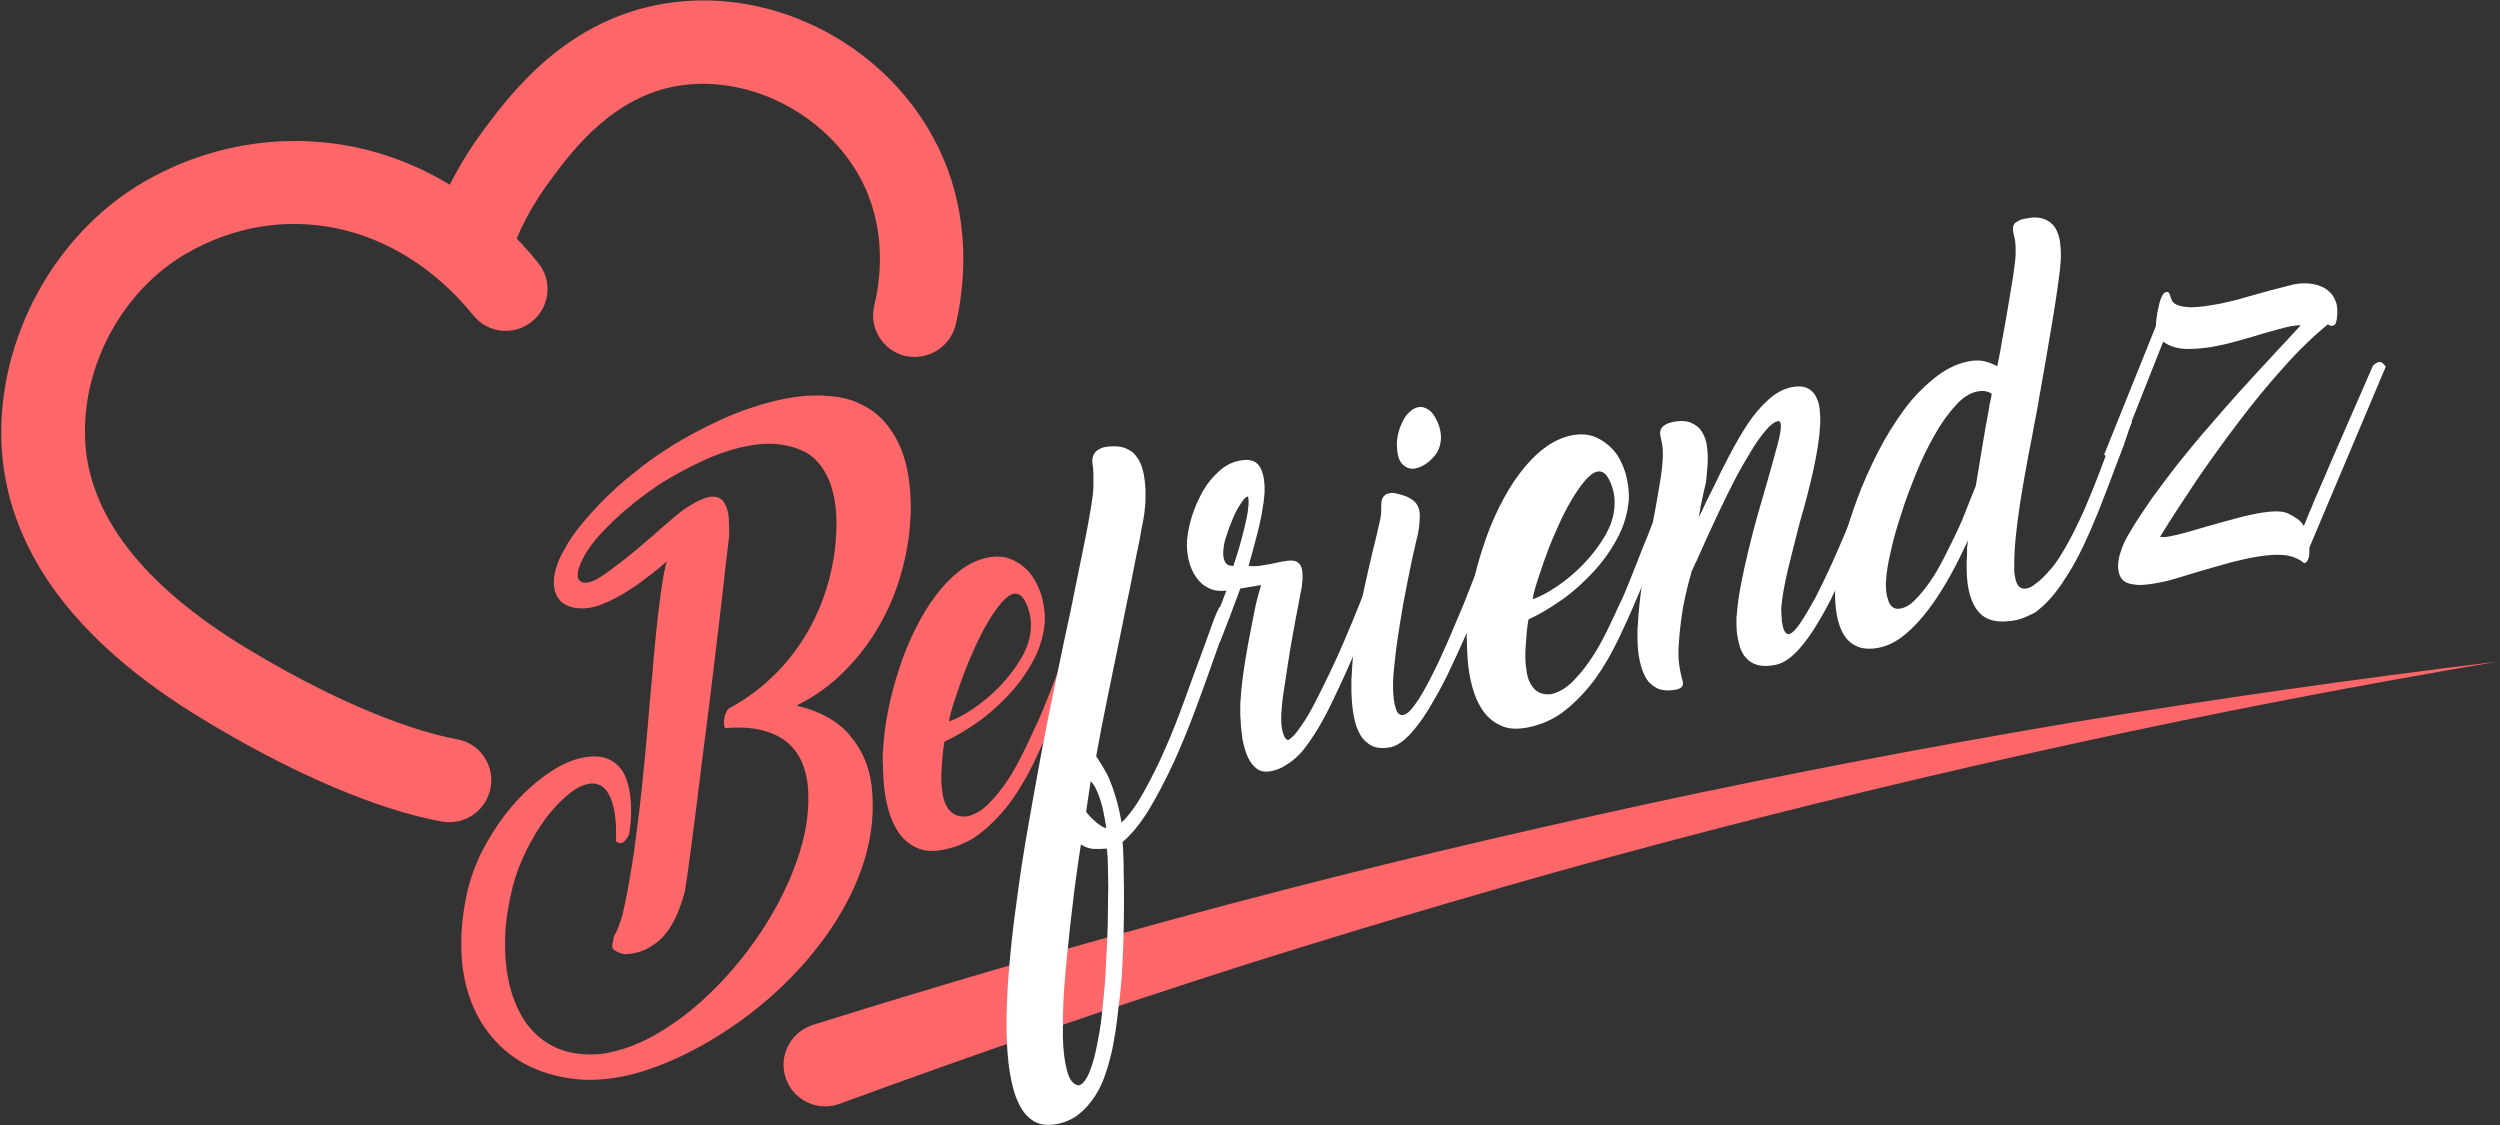 <svg width="400" height="180" viewBox="0 0 400 180" fill="none" xmlns="http://www.w3.org/2000/svg">
<rect x="0" y="0" width="400" height="180" fill="#333333" stroke="none"/>
<g clip-path="url(#clip0_0_590)">
<path d="M71.889 131.555C71.5 131.555 71.111 131.5 70.722 131.444C60.556 129.666 46.556 123.667 32.333 115C11.611 102.444 0.833 87.5 0.222 70.666C-0.333 54.055 8.778 37.389 23 29.111C32.944 23.333 44.556 21.278 55.722 23.333C67.445 25.5 77.945 32 86.111 42.055C88.445 44.944 88 49.111 85.111 51.444C82.222 53.778 78.056 53.333 75.722 50.444C63.667 35.555 45.222 31.611 29.722 40.611C19.667 46.5 13.167 58.333 13.611 70.166C14.056 82.222 22.667 93.5 39.278 103.611C58.056 115 69.889 117.722 73.111 118.278C76.722 118.889 79.167 122.389 78.5 126C77.889 129.333 75.056 131.555 71.889 131.555Z" fill="#FD6769"/>
<path d="M146.334 57.111C145.834 57.111 145.278 57.056 144.778 56.944C141.222 56.056 139 52.444 139.889 48.889C140.834 44.944 141.889 37.222 138.167 29.5C132.889 18.611 120.167 11.833 108.556 13.722C98.222 15.389 91.778 23.833 88.389 28.389C85.111 32.722 82.834 37.056 81.389 41.667C80.278 45.167 76.556 47.167 73.056 46.056C69.556 44.944 67.556 41.222 68.667 37.722C70.556 31.611 73.556 25.889 77.722 20.333C81.945 14.722 90.778 3.055 106.445 0.556C123.945 -2.278 142.334 7.444 150.167 23.667C155.722 35.167 154.222 46.389 152.889 52.056C152.056 55.111 149.334 57.111 146.334 57.111Z" fill="#FD6769"/>
<path d="M116.667 85.778C116.333 88.389 116 91.445 115.611 94.889C115.222 98.334 114.778 101.945 114.333 105.667C113.889 109.389 113.445 113.167 112.945 116.945C112.445 120.722 112 124.278 111.611 127.611C111.167 130.945 110.778 133.945 110.445 136.611C110.111 139.278 109.778 141.334 109.556 142.722C109.222 143.945 108.833 145.111 108.333 146.278C107.833 147.445 107.222 148.5 106.5 149.389C105.778 150.334 104.833 151.056 103.778 151.667C102.722 152.278 101.445 152.611 99.945 152.667C99.333 152.556 98.778 152.334 98.333 152.056C97.889 151.778 97.833 151.278 98.111 150.556C98.111 150.167 98.222 149.778 98.445 149.389C98.667 149.056 98.889 148.556 99.056 148C99.278 147.389 99.5 146.778 99.722 146L99.667 146.056C100.222 143.722 100.667 141.167 101.111 138.445C101.556 135.667 101.889 132.834 102.278 129.834C102.611 126.834 102.945 123.834 103.222 120.778C103.5 117.722 103.778 114.778 104 111.889C104.222 109.5 104.445 107.222 104.611 105.056C104.833 102.889 105 100.833 105.222 98.945C105.445 97.056 105.667 95.334 105.889 93.778C106.111 92.222 106.389 90.889 106.667 89.834C105.056 91.278 103.278 92.611 101.389 93.945C99.5 95.222 97.611 96.222 95.778 96.889C94.722 97.222 93.778 97.389 92.889 97.334C92 97.334 91.222 97.111 90.556 96.778C89.889 96.445 89.389 95.945 89.056 95.278C88.722 94.611 88.556 93.778 88.611 92.834C88.667 92.167 88.778 91.445 89.056 90.667C89.278 89.889 89.667 89 90.222 88.056C91 86.556 92 85.111 93.222 83.667C94.445 82.222 95.722 80.834 97 79.556C98.333 78.278 99.611 77.111 100.889 76.111C102.167 75.056 103.222 74.222 104.111 73.611C105.667 72.5 107.333 71.389 109.167 70.334C111 69.278 112.833 68.334 114.722 67.445C116.611 66.556 118.5 65.778 120.444 65.167C122.389 64.5 124.222 64.056 126 63.722C128.611 63.222 131.111 63.167 133.5 63.445C135.889 63.722 137.945 64.556 139.778 65.889C141.556 67.222 143 69.111 144.056 71.556C145.111 74 145.667 77.111 145.722 80.834C145.722 81.111 145.722 81.389 145.722 81.778C145.722 82.111 145.722 82.445 145.667 82.778C145.556 85.722 145.056 88.667 144.222 91.611C143.389 94.611 142.222 97.445 140.667 100.111C139.167 102.778 137.278 105.222 135.056 107.445C132.833 109.667 130.278 111.5 127.445 112.889C131.167 113.778 134 115.334 135.945 117.611C137.889 119.889 139.056 122.556 139.445 125.611C139.5 126.333 139.611 127.111 139.611 127.889C139.667 128.667 139.611 129.445 139.611 130.222C139.445 133.667 138.667 137 137.389 140.222C136.111 143.5 134.389 146.556 132.333 149.5C130.222 152.445 127.889 155.167 125.222 157.722C122.556 160.278 119.778 162.5 116.889 164.445C114 166.389 111.056 168.056 108.111 169.389C105.167 170.722 102.333 171.667 99.667 172.222C97.778 172.611 95.945 172.778 94.167 172.778C91.111 172.722 88.278 172.111 85.722 171.056C83.167 170 80.945 168.445 79.167 166.445C77.333 164.445 75.945 162.056 75 159.167C74.056 156.278 73.667 153.056 73.833 149.389C73.889 148.222 74 147.111 74.167 145.945C74.333 144.778 74.556 143.611 74.833 142.389C75.5 139.722 76.5 137.222 77.889 134.778C79.278 132.389 80.778 130.222 82.5 128.334C84.222 126.445 86 124.889 87.889 123.611C89.778 122.334 91.556 121.556 93.222 121.222C94.389 121 95.445 120.945 96.445 121.167C97.445 121.389 98.278 121.889 99 122.611C99.722 123.389 100.222 124.445 100.556 125.778C100.889 127.111 101.056 128.833 100.945 130.889C100.945 131.278 100.889 131.667 100.833 132.167C100.778 132.667 100.722 133.056 100.667 133.5C100.222 134.334 99.833 134.778 99.445 134.889C99.056 134.945 98.778 134.834 98.556 134.556C98.611 132.722 98.556 131.222 98.333 130C98.111 128.778 97.833 127.778 97.389 127.056C97 126.334 96.5 125.833 95.945 125.611C95.389 125.333 94.722 125.278 94.056 125.445C93 125.667 91.889 126.278 90.722 127.278C89.556 128.278 88.389 129.5 87.278 131C86.167 132.5 85.167 134.167 84.222 136.056C83.278 137.945 82.556 139.834 82.056 141.778C81.722 143.111 81.445 144.445 81.222 145.834C81 147.167 80.889 148.445 80.833 149.611C80.722 152.556 80.945 155.278 81.556 157.722C82.167 160.167 83.111 162.222 84.333 163.889C85.611 165.556 87.167 166.834 89.056 167.667C90.945 168.5 93.111 168.833 95.556 168.667C95.945 168.667 96.333 168.611 96.667 168.556C97.056 168.5 97.389 168.445 97.778 168.334C100.167 167.834 102.556 166.889 105.056 165.445C107.556 164 110 162.222 112.333 160.111C114.667 158 116.889 155.611 118.945 153C121 150.389 122.833 147.611 124.389 144.722C125.945 141.834 127.167 138.945 128.056 136C128.945 133.056 129.389 130.167 129.333 127.389C129.333 125.611 129.056 124 128.556 122.611C128.056 121.167 127.278 120 126.222 119C125.167 118.056 123.778 117.334 122.111 116.889C120.444 116.445 118.389 116.278 116.056 116.5C115.945 116.389 115.833 116.167 115.833 115.889C115.833 115.611 115.833 115.334 115.889 115C115.945 114.667 116 114.334 116.167 114.056C116.278 113.722 116.445 113.5 116.667 113.334C119.556 111.778 122 109.889 124.111 107.778C126.222 105.667 127.944 103.333 129.333 100.889C130.722 98.445 131.778 95.889 132.5 93.278C133.222 90.667 133.667 88.111 133.778 85.556C133.778 85.222 133.833 84.889 133.833 84.556C133.833 84.222 133.833 83.945 133.833 83.611C133.833 81.5 133.556 79.722 133.111 78.167C132.667 76.667 132 75.389 131.222 74.389C130.445 73.389 129.5 72.611 128.389 72.111C127.278 71.611 126.111 71.278 124.778 71.111C123.111 70.889 121.222 71 119.167 71.445C117 71.889 114.722 72.667 112.333 73.778C109.945 74.889 107.722 76.111 105.556 77.445C102.778 79.334 100.389 81.222 98.389 83.111C96.389 85 94.945 86.611 94.056 88C93.556 88.778 93.167 89.5 92.889 90.167C92.611 90.834 92.445 91.389 92.445 91.889C92.389 92.556 92.611 92.945 93.167 93.167C93.667 93.334 94.445 93.222 95.5 92.667C96.111 92.334 96.778 91.889 97.5 91.334C98.222 90.778 99 90.222 99.778 89.611C100.556 89 101.389 88.334 102.167 87.667C102.945 87 103.722 86.334 104.5 85.667C105.556 84.722 106.556 83.834 107.5 83.056C108.5 82.222 109.222 81.611 109.778 81.278C110.445 80.834 111.056 80.5 111.667 80.167C112.278 79.889 112.833 79.667 113.278 79.556C114 79.389 114.611 79.445 115.056 79.667C115.5 79.889 115.889 80.334 116.111 80.889C116.389 81.445 116.556 82.167 116.611 83C116.667 83.834 116.667 84.722 116.667 85.778Z" fill="#FD6769"/>
<path d="M399.778 105.833C377.111 109.667 354.556 114 332.167 118.889C309.722 123.778 287.444 129.167 265.278 135.056C254.222 138 243.167 141.111 232.167 144.333C221.167 147.556 210.222 150.889 199.278 154.333C188.389 157.833 177.5 161.389 166.667 165.111C155.833 168.834 145.056 172.667 134.333 176.611C130.889 177.889 127.056 176.111 125.778 172.667C124.5 169.222 126.278 165.389 129.722 164.111C129.833 164.056 129.944 164.056 130 164C141 160.556 152.056 157.222 163.111 154C174.167 150.778 185.278 147.722 196.444 144.722C207.611 141.778 218.778 138.945 229.944 136.278C241.167 133.611 252.389 131.056 263.611 128.611C286.111 123.778 308.722 119.445 331.444 115.611C354.222 111.833 377 108.611 399.778 105.833Z" fill="#FD6769"/>
<path d="M168.278 115.666C167.445 117.666 166.5 119.722 165.445 121.944C164.389 124.111 163.223 126.166 161.834 128.111C160.445 130 158.889 131.666 157.112 133.111C155.334 134.555 153.278 135.5 151 135.944C149.278 136.278 147.834 136.222 146.612 135.611C145.389 135.055 144.389 134.166 143.612 132.944C142.834 131.722 142.278 130.278 141.889 128.555C141.5 126.833 141.334 125 141.278 123.055C141.278 122.555 141.278 122.111 141.223 121.611C141.223 121.166 141.223 120.666 141.278 120.111V120.166C141.389 118.055 141.667 115.833 142.112 113.611C142.556 111.333 143.167 109.111 143.889 106.944C144.612 104.722 145.445 102.666 146.445 100.666C147.445 98.666 148.5 96.889 149.723 95.278C150.945 93.666 152.223 92.333 153.612 91.278C155 90.222 156.445 89.555 157.945 89.222C159.389 88.944 160.667 89 161.834 89.5C163 90 163.945 90.722 164.778 91.666C165.556 92.666 166.167 93.833 166.612 95.166C167 96.555 167.223 97.944 167.167 99.5C167 101.611 166.389 103.722 165.334 105.666C164.278 107.666 162.945 109.5 161.389 111.166C159.834 112.833 158.167 114.333 156.334 115.611C154.5 116.889 152.778 117.889 151.112 118.666C151 119.333 150.889 120 150.834 120.722C150.778 121.389 150.723 122.166 150.667 122.889C150.667 123.222 150.612 123.5 150.612 123.833C150.612 124.166 150.612 124.444 150.612 124.778C150.612 125.611 150.723 126.389 150.834 127.111C150.945 127.833 151.167 128.5 151.5 129.055C151.834 129.611 152.223 130.055 152.778 130.333C153.334 130.611 154 130.722 154.778 130.611C156 130.333 157.223 129.611 158.278 128.5C159.389 127.389 160.389 126.111 161.334 124.666C162.278 123.222 163.112 121.666 163.889 120.055C164.667 118.444 165.334 117 165.945 115.666V115.722C166.723 114 167.389 112.278 168.056 110.611C168.723 108.944 169.278 107.444 169.834 106.111C170.112 105.5 170.389 104.778 170.667 104C171 103.222 171.278 102.555 171.5 101.944C171.889 101.666 172.112 101.555 172.223 101.5C172.5 101.444 172.778 101.5 172.945 101.666C173.112 101.833 173.278 102.055 173.445 102.333L173 103.666C172.445 105.166 171.723 107 170.889 109.111C170.223 111.222 169.278 113.389 168.278 115.666ZM164.056 96.278C163.556 95.278 162.945 94.889 162.223 95C161.612 95.111 160.945 95.611 160.223 96.444C159.5 97.278 158.778 98.333 158.056 99.555C157.334 100.778 156.612 102.166 155.945 103.666C155.278 105.166 154.612 106.666 154.112 108.111C153.556 109.555 153.112 110.944 152.667 112.278C152.223 113.611 151.945 114.666 151.834 115.444C152.945 115.055 154.223 114.389 155.723 113.389C157.167 112.389 158.612 111.222 159.945 109.833C161.278 108.444 162.445 106.944 163.389 105.333C164.334 103.722 164.889 102.055 164.945 100.333C165 98.944 164.723 97.611 164.056 96.278Z" fill="#FD6769"/>
<path d="M193.001 102.889L196.223 94.5C195.112 94.611 194.112 94.5 193.334 94.055C192.501 93.666 191.834 93.055 191.334 92.278C190.778 91.5 190.445 90.611 190.167 89.555C189.945 88.5 189.834 87.444 189.945 86.278C190.056 85.055 190.334 83.778 190.778 82.389C191.223 81 191.834 79.722 192.501 78.5C193.223 77.278 194.056 76.278 195.056 75.389C196 74.5 197.112 73.944 198.278 73.722C199.778 73.389 200.834 73.666 201.445 74.5C202.056 75.333 202.389 76.778 202.334 78.722C202.278 79.778 202.112 80.944 201.889 82.166C201.667 83.389 201.389 84.555 201.112 85.611C200.834 86.722 200.556 87.666 200.334 88.555C200.056 89.444 199.889 90.111 199.778 90.555C200.556 90.611 201.334 90.611 202.056 90.444C202.778 90.333 203.501 90.222 204.167 90.055C204.834 89.889 205.5 89.778 206 89.722C206.556 89.666 207 89.666 207.389 89.833C207.778 90 208.056 90.333 208.223 90.778C208.389 91.222 208.445 91.889 208.389 92.833C208.334 93.5 208.278 94.166 208.112 94.778L207.667 97.166C207.389 98.555 207.112 100.055 206.834 101.611C206.556 103.166 206.278 104.722 206.056 106.278C205.834 107.833 205.612 109.278 205.389 110.666C205.167 112.055 205.056 113.278 205.001 114.333C204.945 115.555 205.056 116.555 205.278 117.278C205.501 118.055 205.834 118.444 206.167 118.389C206.778 118 207.445 117.278 208.167 116.166C208.945 115.111 209.667 113.833 210.445 112.333C211.223 110.833 212 109.222 212.834 107.5C213.667 105.778 214.445 104.055 215.167 102.333C215.889 100.611 216.612 98.944 217.223 97.389C217.834 95.833 218.389 94.444 218.889 93.278L219.056 92.833H219.001C219.167 92.444 219.334 92.111 219.445 91.833C219.612 91.555 219.834 91.389 220.223 91.333C220.667 91.222 221.056 91.555 221.501 92.222L221 93.5C220.556 94.666 220.056 96 219.5 97.5C218.945 99 218.278 100.611 217.612 102.278C216.945 103.944 216.223 105.666 215.445 107.389C214.667 109.111 213.889 110.778 213.112 112.389C212.334 114 211.556 115.444 210.723 116.833C209.889 118.166 209.112 119.278 208.389 120.166C207.723 120.944 207.001 121.611 206.056 122.222C205.167 122.833 204.278 123.222 203.334 123.389C202.501 123.555 201.723 123.444 201.167 123.055C200.556 122.611 200.056 122 199.667 121.166C199.278 120.333 199 119.333 198.778 118.166C198.612 117 198.501 115.778 198.445 114.444C198.445 114.055 198.445 113.611 198.445 113.166C198.445 112.722 198.445 112.333 198.5 111.889C198.556 110.944 198.667 109.666 198.889 108C199.112 106.389 199.389 104.666 199.723 102.889C200.056 101.111 200.389 99.389 200.723 97.722C201.056 96.055 201.445 94.722 201.778 93.611L198.445 94.166C197.889 95.611 197.389 97.055 196.834 98.5C196.278 99.944 195.723 101.389 195.167 102.778L193.001 102.889ZM195.723 88.166C195.667 88.889 195.778 89.5 196 89.889C196.223 90.333 196.667 90.555 197.334 90.555C197.445 90.166 197.667 89.611 197.889 88.833C198.167 88.055 198.389 87.166 198.667 86.166C198.945 85.166 199.167 84.222 199.389 83.222C199.612 82.222 199.723 81.389 199.778 80.611C199.778 79.833 199.723 79.444 199.612 79.444C199.334 79.5 199.001 79.833 198.612 80.444C198.167 81.055 197.778 81.778 197.389 82.666C197 83.555 196.612 84.5 196.334 85.444C195.945 86.444 195.778 87.333 195.723 88.166Z" fill="white"/>
<path d="M220.889 82.833C221 82.222 221 81.666 221 81.222C221 80.833 221 80.444 221.056 80.111C221.167 79.611 221.445 79.278 221.834 79.055C222.223 78.889 222.667 78.833 223.112 78.889C224.5 79.166 225.5 79.555 226.167 80.111C226.834 80.666 227.167 81.444 227.167 82.555C227.167 83.055 227.112 83.666 227.056 84.333C226.945 85 226.834 85.722 226.612 86.5C226.334 87.778 225.945 89.278 225.612 91.055C225.223 92.833 224.889 94.722 224.5 96.722C224.167 98.722 223.834 100.666 223.556 102.611C223.278 104.555 223.112 106.333 222.945 107.944C222.945 108.333 222.889 108.722 222.889 109.166C222.889 109.611 222.889 109.944 222.889 110.278C222.945 111.611 223.056 112.611 223.334 113.389C223.556 114.166 224 114.5 224.556 114.389C225 114.278 225.556 113.889 226.112 113.111C226.723 112.333 227.334 111.389 228 110.166C228.667 109 229.334 107.611 230.056 106.166C230.723 104.666 231.445 103.166 232.112 101.555C232.778 99.944 233.445 98.389 234.112 96.833C234.723 95.278 235.278 93.889 235.778 92.611C236.167 91.611 236.556 90.778 236.834 90C237.112 89.222 237.389 88.611 237.667 88.111C238 87.833 238.223 87.722 238.389 87.666C238.834 87.555 239.223 87.889 239.667 88.555L239.167 89.833C238.556 91.444 237.834 93.333 237.056 95.389C236.278 97.444 235.445 99.555 234.5 101.666C233.556 103.778 232.612 105.889 231.612 107.944C230.612 110 229.556 111.833 228.556 113.5C227.556 115.166 226.5 116.5 225.5 117.611C224.445 118.666 223.5 119.333 222.5 119.555C221.334 119.778 220.389 119.722 219.612 119.389C218.834 119 218.167 118.444 217.667 117.611C217.167 116.778 216.834 115.778 216.612 114.611C216.389 113.444 216.278 112.111 216.223 110.722C216.223 110.278 216.223 109.833 216.223 109.333C216.223 108.889 216.223 108.389 216.278 107.944C216.445 104.222 216.945 100.5 217.723 96.778C218.5 93.055 219.334 89.333 220.278 85.555L220.889 82.833ZM229.5 66.555C229.889 67.222 230.167 67.833 230.334 68.444C230.5 69.055 230.556 69.611 230.556 70.111C230.5 71.389 230.056 72.5 229.167 73.333C228.334 74.222 227.445 74.722 226.5 74.944C225.723 75.111 225 74.889 224.389 74.278C223.778 73.666 223.5 72.555 223.5 71C223.5 70.389 223.612 69.778 223.778 69.111C223.945 68.444 224.223 67.833 224.5 67.278C224.778 66.722 225.112 66.278 225.556 65.889C225.945 65.5 226.389 65.278 226.834 65.166C227.278 65.055 227.723 65.111 228.167 65.333C228.667 65.555 229.112 65.944 229.5 66.555Z" fill="white"/>
<path d="M261.723 96.111C260.889 98.111 259.945 100.166 258.889 102.389C257.834 104.555 256.667 106.611 255.278 108.555C253.889 110.444 252.334 112.111 250.556 113.555C248.778 115 246.723 115.944 244.445 116.389C242.723 116.722 241.278 116.666 240.056 116.055C238.834 115.5 237.834 114.611 237.056 113.389C236.278 112.166 235.723 110.722 235.334 109C234.945 107.277 234.778 105.444 234.723 103.5C234.723 103 234.723 102.555 234.667 102.055C234.667 101.611 234.667 101.111 234.723 100.555V100.611C234.834 98.5 235.111 96.277 235.556 94.055C236 91.777 236.611 89.555 237.334 87.388C238.056 85.166 238.889 83.111 239.889 81.111C240.889 79.111 241.945 77.333 243.167 75.722C244.389 74.111 245.667 72.777 247.056 71.722C248.445 70.666 249.889 70 251.389 69.666C252.834 69.388 254.111 69.444 255.278 69.944C256.445 70.444 257.389 71.166 258.223 72.111C259.056 73.055 259.611 74.277 260.056 75.611C260.445 77 260.667 78.388 260.611 79.944C260.445 82.055 259.834 84.166 258.778 86.111C257.723 88.111 256.389 89.944 254.834 91.611C253.278 93.277 251.611 94.777 249.778 96.055C247.945 97.333 246.223 98.333 244.556 99.111C244.445 99.777 244.334 100.444 244.278 101.166C244.223 101.833 244.167 102.611 244.111 103.333C244.111 103.666 244.056 103.944 244.056 104.277C244.056 104.611 244.056 104.889 244.056 105.222C244.056 106.055 244.167 106.833 244.278 107.555C244.389 108.277 244.611 108.944 244.945 109.5C245.278 110.055 245.667 110.5 246.223 110.777C246.778 111.055 247.445 111.166 248.223 111.055C249.445 110.777 250.667 110.055 251.723 108.944C252.834 107.833 253.834 106.555 254.778 105.111C255.723 103.666 256.556 102.111 257.334 100.5C258.111 98.888 258.778 97.444 259.389 96.111V96.166C260.167 94.444 260.834 92.722 261.5 91.055C262.167 89.388 262.723 87.888 263.278 86.555C263.556 85.944 263.834 85.222 264.111 84.444C264.445 83.666 264.723 83 264.945 82.388C265.334 82.111 265.556 82 265.667 81.944C265.945 81.888 266.223 81.944 266.389 82.111C266.556 82.277 266.723 82.5 266.889 82.777L266.445 84.111C265.889 85.611 265.167 87.444 264.334 89.555C263.611 91.611 262.723 93.833 261.723 96.111ZM257.445 76.722C256.945 75.722 256.334 75.333 255.611 75.444C255 75.555 254.334 76.055 253.611 76.888C252.889 77.722 252.167 78.777 251.445 80C250.723 81.222 250 82.611 249.334 84.111C248.667 85.611 248 87.111 247.5 88.555C246.945 90 246.5 91.388 246.056 92.722C245.611 94.055 245.334 95.111 245.223 95.888C246.334 95.5 247.611 94.833 249.111 93.833C250.556 92.833 252 91.666 253.334 90.277C254.667 88.888 255.834 87.388 256.778 85.777C257.723 84.166 258.278 82.5 258.334 80.777C258.389 79.388 258.111 78 257.445 76.722Z" fill="white"/>
<path d="M272.223 80.444C272.112 80.888 272.057 81.277 272.001 81.666C271.945 82.055 271.834 82.444 271.779 82.777C272.168 82.055 272.557 81.277 272.89 80.5C273.279 79.722 273.668 78.888 274.112 78.055C274.945 76.277 275.834 74.499 276.779 72.722C277.723 70.944 278.668 69.277 279.668 67.777C280.668 66.277 281.779 65 282.945 63.944C284.112 62.888 285.334 62.222 286.668 61.944C287.612 61.777 288.334 61.777 288.945 62C289.557 62.222 290.001 62.611 290.39 63.166C290.723 63.722 291.001 64.388 291.112 65.222C291.223 66.055 291.279 66.999 291.223 67.999C291.112 70.111 290.723 72.555 290.112 75.333C289.501 78.055 288.779 80.833 287.945 83.666C287.279 86.222 286.668 88.722 286.057 91.166C285.501 93.611 285.112 95.666 285.001 97.333C285.001 97.722 285.001 98.166 285.057 98.666C285.057 99.166 285.112 99.611 285.223 100.055C285.279 100.5 285.445 100.833 285.612 101.111C285.779 101.388 286.001 101.5 286.279 101.444C286.723 101.333 287.334 100.777 288.057 99.666C288.779 98.611 289.557 97.277 290.445 95.666C291.279 94.055 292.112 92.333 293.001 90.388C293.834 88.5 294.668 86.666 295.39 84.888C296.168 83.111 296.779 81.555 297.39 80.111C297.945 78.722 298.334 77.722 298.612 77.111C298.612 76.999 298.668 76.888 298.779 76.722L298.945 76.222C299.112 75.833 299.223 75.555 299.39 75.277C299.501 75 299.779 74.888 300.112 74.777C300.445 74.722 300.723 74.777 300.89 74.944C301.057 75.111 301.223 75.333 301.39 75.611C301.168 76.111 300.945 76.722 300.668 77.388C300.39 78.111 300.168 78.777 299.89 79.444C299.279 81.055 298.557 82.777 297.834 84.666C297.112 86.555 296.334 88.5 295.501 90.388C294.668 92.333 293.779 94.166 292.89 95.999C291.945 97.833 291.001 99.5 290.057 100.944C289.057 102.444 288.112 103.666 287.112 104.611C286.112 105.555 285.112 106.166 284.057 106.388C282.89 106.611 281.945 106.611 281.168 106.388C280.39 106.166 279.779 105.777 279.279 105.166C278.779 104.611 278.445 103.833 278.223 102.944C278.001 102.055 277.834 101.055 277.834 99.944C277.834 99.722 277.834 99.444 277.834 99.166C277.834 98.888 277.834 98.611 277.89 98.333C278.001 96.833 278.223 95.222 278.557 93.499C278.89 91.777 279.279 90 279.723 88.166C280.168 86.333 280.612 84.555 281.112 82.777C281.612 81 282.112 79.333 282.557 77.777C283.168 75.611 283.723 73.722 284.168 72C284.668 70.333 284.89 69.111 284.945 68.333C284.945 67.666 284.834 67.333 284.501 67.388C283.89 67.499 283.223 68 282.501 68.888C281.723 69.777 280.945 70.888 280.112 72.277C279.279 73.666 278.39 75.166 277.557 76.777C276.723 78.444 275.89 80.055 275.112 81.722C274.334 83.388 273.612 84.944 272.945 86.388C272.279 87.833 271.779 89.055 271.334 90V89.944L270.557 91.666H270.612C270.112 93.333 269.668 95.166 269.279 97.222C268.945 99.277 268.723 101.166 268.612 103C268.612 103.333 268.557 103.611 268.557 103.888C268.557 104.166 268.557 104.444 268.557 104.777C268.557 105.666 268.668 106.444 268.779 107.055C268.89 107.666 269.001 108.166 269.112 108.555C269.223 108.888 269.279 109.111 269.279 109.333C269.279 109.833 268.945 110.166 268.223 110.333C267.057 110.555 266.057 110.5 265.223 110.166C264.445 109.777 263.779 109.222 263.334 108.444C262.89 107.666 262.557 106.722 262.334 105.611C262.112 104.5 262.001 103.388 262.001 102.222C262.001 101.833 262.001 101.5 262.001 101.111C262.001 100.722 262.001 100.333 262.057 99.944C262.112 98.666 262.223 97.388 262.39 95.999C262.557 94.611 262.723 93.222 262.945 91.777C263.168 90.333 263.39 88.944 263.668 87.611C263.945 86.222 264.168 84.944 264.445 83.666C264.834 81.555 265.223 79.555 265.501 77.722C265.834 75.888 266.001 74.333 266.057 73.055C266.057 72.444 266.057 71.944 266.001 71.5C265.945 71.055 265.89 70.666 265.779 70.277C265.723 70.111 265.723 69.944 265.668 69.777C265.668 69.611 265.612 69.499 265.612 69.333C265.612 68.777 265.834 68.388 266.223 68.111C266.612 67.833 267.001 67.666 267.501 67.555C268.723 67.277 269.779 67.333 270.501 67.611C271.279 67.944 271.89 68.388 272.279 69.055C272.723 69.722 273.001 70.5 273.112 71.388C273.223 72.277 273.279 73.222 273.223 74.166C273.168 75.166 273.057 76.222 272.945 77.277C272.612 78.499 272.445 79.499 272.223 80.444Z" fill="white"/>
<path d="M322.835 99.166C319.946 99.778 317.89 99.389 316.612 97.944C315.39 96.555 314.723 94.333 314.668 91.278C314.668 90.944 314.668 90.555 314.668 90.166C314.668 89.778 314.668 89.389 314.723 88.944C314.723 88.666 314.723 88.5 314.723 88.333C314.723 88.166 314.723 88.055 314.723 87.889C314.723 87.722 314.723 87.555 314.779 87.333C314.779 87.111 314.835 86.833 314.89 86.444C314.001 88.333 313.057 90.278 312.001 92.166C310.946 94.055 309.835 95.833 308.612 97.444C307.39 99.055 306.168 100.389 304.835 101.5C303.501 102.611 302.112 103.333 300.723 103.611C299.446 103.889 298.335 103.833 297.446 103.555C296.557 103.222 295.835 102.722 295.279 101.944C294.723 101.222 294.335 100.277 294.057 99.166C293.779 98.055 293.668 96.889 293.612 95.666C293.612 95.389 293.612 95.055 293.612 94.778C293.612 94.5 293.612 94.166 293.668 93.889C293.835 92 294.223 89.833 294.779 87.389C295.39 85 296.168 82.5 297.112 79.944C298.057 77.389 299.168 74.889 300.446 72.389C301.723 69.889 303.112 67.666 304.612 65.611C306.112 63.555 307.779 61.889 309.501 60.5C311.223 59.111 313.001 58.222 314.89 57.833C315.779 57.666 316.612 57.611 317.39 57.778C318.168 57.944 318.89 58.222 319.557 58.611L320.001 56.389C320.335 54.555 320.612 52.778 320.946 51.111C321.223 49.444 321.501 47.889 321.723 46.5C321.946 45.111 322.168 43.889 322.279 42.833C322.446 41.778 322.501 41 322.501 40.389C322.501 39.722 322.501 39.222 322.446 38.778C322.39 38.333 322.335 37.944 322.223 37.611C322.168 37.444 322.168 37.278 322.112 37.111C322.112 36.944 322.057 36.778 322.057 36.666C322.057 36.111 322.279 35.722 322.668 35.5C323.057 35.278 323.446 35.055 323.946 35C325.223 34.722 326.279 34.722 327.057 35.055C327.835 35.333 328.446 35.833 328.835 36.444C329.223 37.111 329.501 37.889 329.612 38.778C329.723 39.666 329.779 40.666 329.723 41.611C329.668 42.5 329.557 43.666 329.335 45.166C329.112 46.666 328.89 48.389 328.557 50.333C328.223 52.278 327.89 54.333 327.501 56.611C327.112 58.833 326.723 61.166 326.279 63.555C326.168 64.333 326.001 65.278 325.779 66.389C325.557 67.5 325.335 68.666 325.112 69.944C324.779 71.611 324.446 73.333 324.112 75.222C323.779 77.111 323.446 78.944 323.168 80.833C322.89 82.666 322.668 84.444 322.501 86.111C322.335 87.778 322.279 89.222 322.279 90.444C322.279 90.778 322.279 91.111 322.279 91.389C322.279 91.666 322.335 91.944 322.39 92.222C322.612 93.722 323.223 94.333 324.223 94.166C324.612 94.111 325.057 93.889 325.501 93.555C325.946 93.222 326.446 92.833 326.89 92.389C327.335 91.944 327.779 91.444 328.223 90.944C328.668 90.444 329.001 89.944 329.335 89.444C330.168 88.166 330.946 86.778 331.723 85.278C332.501 83.722 333.223 82.222 333.89 80.611C334.557 79.055 335.168 77.5 335.779 75.944C336.335 74.389 336.89 73.055 337.335 71.833C337.779 70.666 338.112 69.722 338.446 68.889C338.723 68.055 339.001 67.5 339.168 67.166C339.279 67 339.446 66.944 339.557 66.833C339.723 66.778 339.835 66.722 339.946 66.722C340.223 66.666 340.446 66.722 340.612 66.889C340.779 67.055 340.946 67.278 341.112 67.555C340.779 68.278 340.501 69.111 340.223 70C339.946 70.889 339.612 71.778 339.279 72.611C338.723 74.055 338.112 75.611 337.557 77.166C336.946 78.722 336.335 80.278 335.723 81.889C335.057 83.444 334.446 85 333.723 86.5C333.057 88 332.335 89.389 331.612 90.666C331.057 91.555 330.501 92.5 329.89 93.389C329.279 94.278 328.612 95.166 327.89 95.944C327.168 96.722 326.446 97.389 325.612 98C324.723 98.444 323.835 98.889 322.835 99.166ZM316.112 77.833C316.446 75.889 316.779 73.889 317.112 71.778C317.446 69.666 317.835 67.555 318.223 65.444C318.279 65 318.335 64.611 318.446 64.222C318.557 63.833 318.612 63.444 318.668 63C318.001 62.555 317.223 62.444 316.279 62.666C315.112 62.889 313.946 63.666 312.835 64.944C311.668 66.222 310.557 67.778 309.501 69.666C308.446 71.5 307.446 73.555 306.557 75.778C305.668 78 304.835 80.166 304.168 82.333C303.446 84.5 302.89 86.5 302.501 88.333C302.057 90.166 301.835 91.666 301.779 92.778C301.723 93.333 301.723 93.889 301.779 94.444C301.835 95.055 301.946 95.555 302.112 96.055C302.279 96.555 302.501 96.889 302.835 97.166C303.168 97.389 303.612 97.5 304.223 97.333C304.946 97.166 305.723 96.722 306.446 95.944C307.223 95.166 308.001 94.222 308.779 93.111C309.557 92 310.279 90.722 311.001 89.333C311.723 87.944 312.39 86.555 313.057 85.166C313.723 83.778 314.279 82.444 314.779 81.111C315.279 79.833 315.723 78.722 316.112 77.778V77.833Z" fill="white"/>
<path d="M379.668 58.5C380.224 58 380.668 57.833 380.946 57.944C381.224 58.056 381.501 58.333 381.724 58.667L369.501 87.611C369.501 87.778 369.501 88.055 369.501 88.333C369.501 88.611 369.446 88.889 369.446 89.055C369.279 89.667 369.057 90.055 368.668 90.111C367.668 89.278 366.446 88.833 364.89 88.778C363.335 88.722 361.612 88.944 359.724 89.333C358.446 89.611 357.224 89.889 355.89 90.278C354.612 90.667 353.279 91 352.001 91.389C350.835 91.722 349.668 92.111 348.557 92.444C347.446 92.778 346.39 93.055 345.446 93.222C344.612 93.389 343.89 93.5 343.168 93.555C342.501 93.611 341.89 93.611 341.335 93.5C339.724 93.333 338.946 92.389 338.89 90.667C338.89 89.944 339.001 89.111 339.335 88.222C339.612 87.278 340.112 86.222 340.835 85.055C341.835 83.333 343.057 81.555 344.39 79.611C345.779 77.722 347.224 75.778 348.724 73.889C350.279 71.944 351.835 70.055 353.501 68.167C355.112 66.278 356.724 64.444 358.224 62.778C359.779 61.111 361.168 59.5 362.557 58.056C363.89 56.611 365.057 55.333 366.057 54.278L368.112 52.056C367.724 52 367.112 52.111 366.39 52.222C365.835 52.333 365.168 52.5 364.39 52.722C363.612 52.944 362.835 53.167 362.001 53.389C360.946 53.722 359.835 54.056 358.612 54.389C357.39 54.722 356.224 55.056 355.057 55.278C353.279 55.667 351.612 55.833 350.057 55.833C348.501 55.833 347.168 55.444 346.112 54.667L338.89 72.889C338.501 73.111 338.112 73.278 337.724 73.278C337.335 73.333 337.001 73.111 336.668 72.722L344.946 52.167C344.946 51.889 344.946 51.5 345.057 50.889C345.112 50.278 345.224 49.667 345.39 49.056C345.501 48.444 345.668 47.889 345.89 47.444C346.112 47 346.335 46.722 346.668 46.722C346.89 46.722 347.057 46.833 347.112 47C347.168 47.167 347.279 47.389 347.335 47.667L347.557 48.167C347.779 48.5 348.112 48.722 348.612 48.889C349.112 49.056 349.668 49.111 350.39 49.167C351.057 49.167 351.835 49.111 352.724 49C353.557 48.889 354.446 48.722 355.39 48.556C356.724 48.278 358.057 47.944 359.335 47.556C360.668 47.167 361.946 46.833 363.112 46.5C364.779 46.056 366.112 45.722 367.001 45.5C367.89 45.333 368.779 45.278 369.668 45.389C370.557 45.5 371.335 45.722 372.057 46.167C372.724 46.611 373.279 47.167 373.612 48C374.001 48.778 374.057 49.778 373.89 51.056C373.835 51.278 373.779 51.5 373.724 51.722C373.612 51.944 373.446 52.056 373.224 52.111C373.001 52.167 372.779 52.111 372.557 51.944L372.446 51.889C370.112 53.833 367.724 56.111 365.279 58.889C362.835 61.611 360.446 64.5 358.112 67.611C355.779 70.667 353.557 73.778 351.39 76.944C349.279 80.111 347.335 83.055 345.612 85.889C345.946 86 346.724 85.944 347.89 85.667C348.557 85.5 349.39 85.333 350.279 85.055C351.168 84.778 352.112 84.5 353.112 84.222C354.279 83.889 355.501 83.555 356.724 83.222C357.946 82.889 359.168 82.555 360.279 82.333C361.557 82.055 362.668 81.889 363.724 81.833C364.779 81.778 365.612 81.889 366.224 82.222C366.668 82.444 367.112 82.722 367.557 83C367.946 83.278 368.335 83.667 368.612 84.167C368.779 83.778 368.946 83.389 369.112 82.944C369.279 82.5 369.501 81.944 369.835 81.222C370.112 80.5 370.501 79.555 371.001 78.444C371.501 77.333 372.112 75.889 372.89 74.055C373.668 72.278 374.612 70.111 375.724 67.555C376.835 65 378.168 61.944 379.724 58.389L379.668 58.5Z" fill="white"/>
<path d="M179.39 100.944C178.668 104.5 177.946 108 177.224 111.5C176.501 115 175.89 118.166 175.39 121C175.724 121.555 176.057 122.055 176.446 122.666C176.779 123.222 177.168 123.888 177.501 124.666C177.835 125.444 178.168 126.388 178.501 127.5C178.835 128.611 179.168 130 179.446 131.611C180.668 130.444 181.835 128.833 183.001 126.722C184.168 124.611 185.335 122.333 186.39 119.888C187.501 117.388 188.501 114.833 189.446 112.222C190.39 109.611 191.279 107.166 192.112 104.944C192.724 103.277 193.279 101.777 193.724 100.5C194.168 99.222 194.612 98.111 195.057 97.222C195.557 96.833 195.89 96.722 196.168 96.722C196.39 96.777 196.724 96.999 197.112 97.444C196.724 98.388 196.335 99.499 195.89 100.722C195.446 101.944 194.946 103.277 194.446 104.722C193.557 107.277 192.557 110.055 191.446 113.055C190.335 116.055 189.168 118.944 187.89 121.777C186.612 124.555 185.279 127.111 183.89 129.444C182.501 131.722 181.057 133.5 179.612 134.722C179.668 135.333 179.724 135.999 179.724 136.722C179.779 137.444 179.779 138.166 179.779 138.944C179.835 140.833 179.835 142.888 179.835 145C179.835 147.111 179.779 149.222 179.724 151.277C179.668 152.888 179.557 154.444 179.501 155.888C179.39 157.333 179.279 158.555 179.168 159.555C179.001 160.666 178.89 161.888 178.724 163.277C178.557 164.611 178.335 166 178.057 167.444C177.779 168.833 177.39 170.277 176.946 171.611C176.501 173 175.946 174.222 175.224 175.333C174.501 176.444 173.668 177.444 172.668 178.222C171.668 179.055 170.501 179.555 169.168 179.833C167.724 180.111 166.501 180 165.501 179.444C164.501 178.888 163.668 177.944 163.057 176.666C162.39 175.388 161.946 173.777 161.612 171.833C161.279 169.888 161.112 167.722 161.057 165.277C161.001 162.444 161.112 159.277 161.39 155.722C161.668 152.222 162.057 148.499 162.612 144.611C163.112 140.722 163.724 136.666 164.446 132.555C165.168 128.444 165.89 124.333 166.668 120.222C167.446 116.111 168.224 112.166 169.057 108.333C169.835 104.5 170.612 100.888 171.335 97.555C171.724 95.611 172.112 93.722 172.501 91.777C172.89 89.833 173.279 88.055 173.612 86.333C173.946 84.666 174.224 83.166 174.446 81.833C174.668 80.499 174.835 79.499 174.89 78.722C174.946 78.333 174.946 77.999 174.946 77.666C174.946 77.388 174.946 77.055 174.946 76.777C174.946 76.388 174.946 76.055 174.946 75.722C174.946 75.388 174.89 75.111 174.89 74.833C174.835 74.555 174.835 74.277 174.779 74.055C174.779 73.833 174.779 73.611 174.779 73.444C174.89 72.833 175.112 72.388 175.557 72.055C176.001 71.777 176.446 71.555 176.946 71.499C178.168 71.333 179.168 71.388 179.946 71.666C180.724 71.944 181.39 72.388 181.835 73.055C182.335 73.666 182.668 74.444 182.89 75.388C183.112 76.277 183.224 77.277 183.279 78.333C183.279 78.833 183.279 79.333 183.279 79.888C183.279 80.444 183.224 80.944 183.168 81.444C183.112 82.166 182.946 83.222 182.668 84.499C182.446 85.833 182.168 87.333 181.779 89.055C181.446 90.777 181.057 92.666 180.668 94.722C180.224 96.666 179.835 98.777 179.39 100.944ZM177.279 139.222C177.279 138.499 177.224 137.888 177.224 137.277C177.168 136.722 177.168 136.222 177.112 135.777H177.057C176.501 135.833 175.89 135.833 175.168 135.833C174.446 135.833 173.724 135.611 172.946 135.111C172.89 135.5 172.835 135.888 172.779 136.222C172.724 136.555 172.668 136.944 172.612 137.277C172.112 140.666 171.668 144.166 171.279 147.666C170.89 151.166 170.501 154.888 170.224 158.833C170.057 161.333 170.057 163.666 170.057 165.888C170.112 168.055 170.335 169.888 170.724 171.333C171.112 172.777 171.724 173.555 172.612 173.666C173.057 173.555 173.501 173.111 173.946 172.333C174.335 171.555 174.724 170.555 175.057 169.277C175.39 168 175.668 166.555 175.946 164.944C176.224 163.277 176.39 161.555 176.557 159.777C176.668 158.444 176.835 157.055 176.89 155.611C176.946 154.166 177.057 152.722 177.112 151.333C177.224 149.055 177.279 146.888 177.279 144.777C177.335 142.666 177.335 140.833 177.279 139.222ZM173.779 129.888C174.224 130.5 174.779 131.055 175.446 131.611C176.112 132.166 176.612 132.444 177.001 132.5C176.724 130.555 176.39 128.944 175.946 127.666C175.501 126.388 175.057 125.5 174.501 125L173.779 129.888Z" fill="white"/>
</g>
<defs>
<clipPath id="clip0_0_590">
<rect width="400" height="180" fill="white"/>
</clipPath>
</defs>
</svg>
